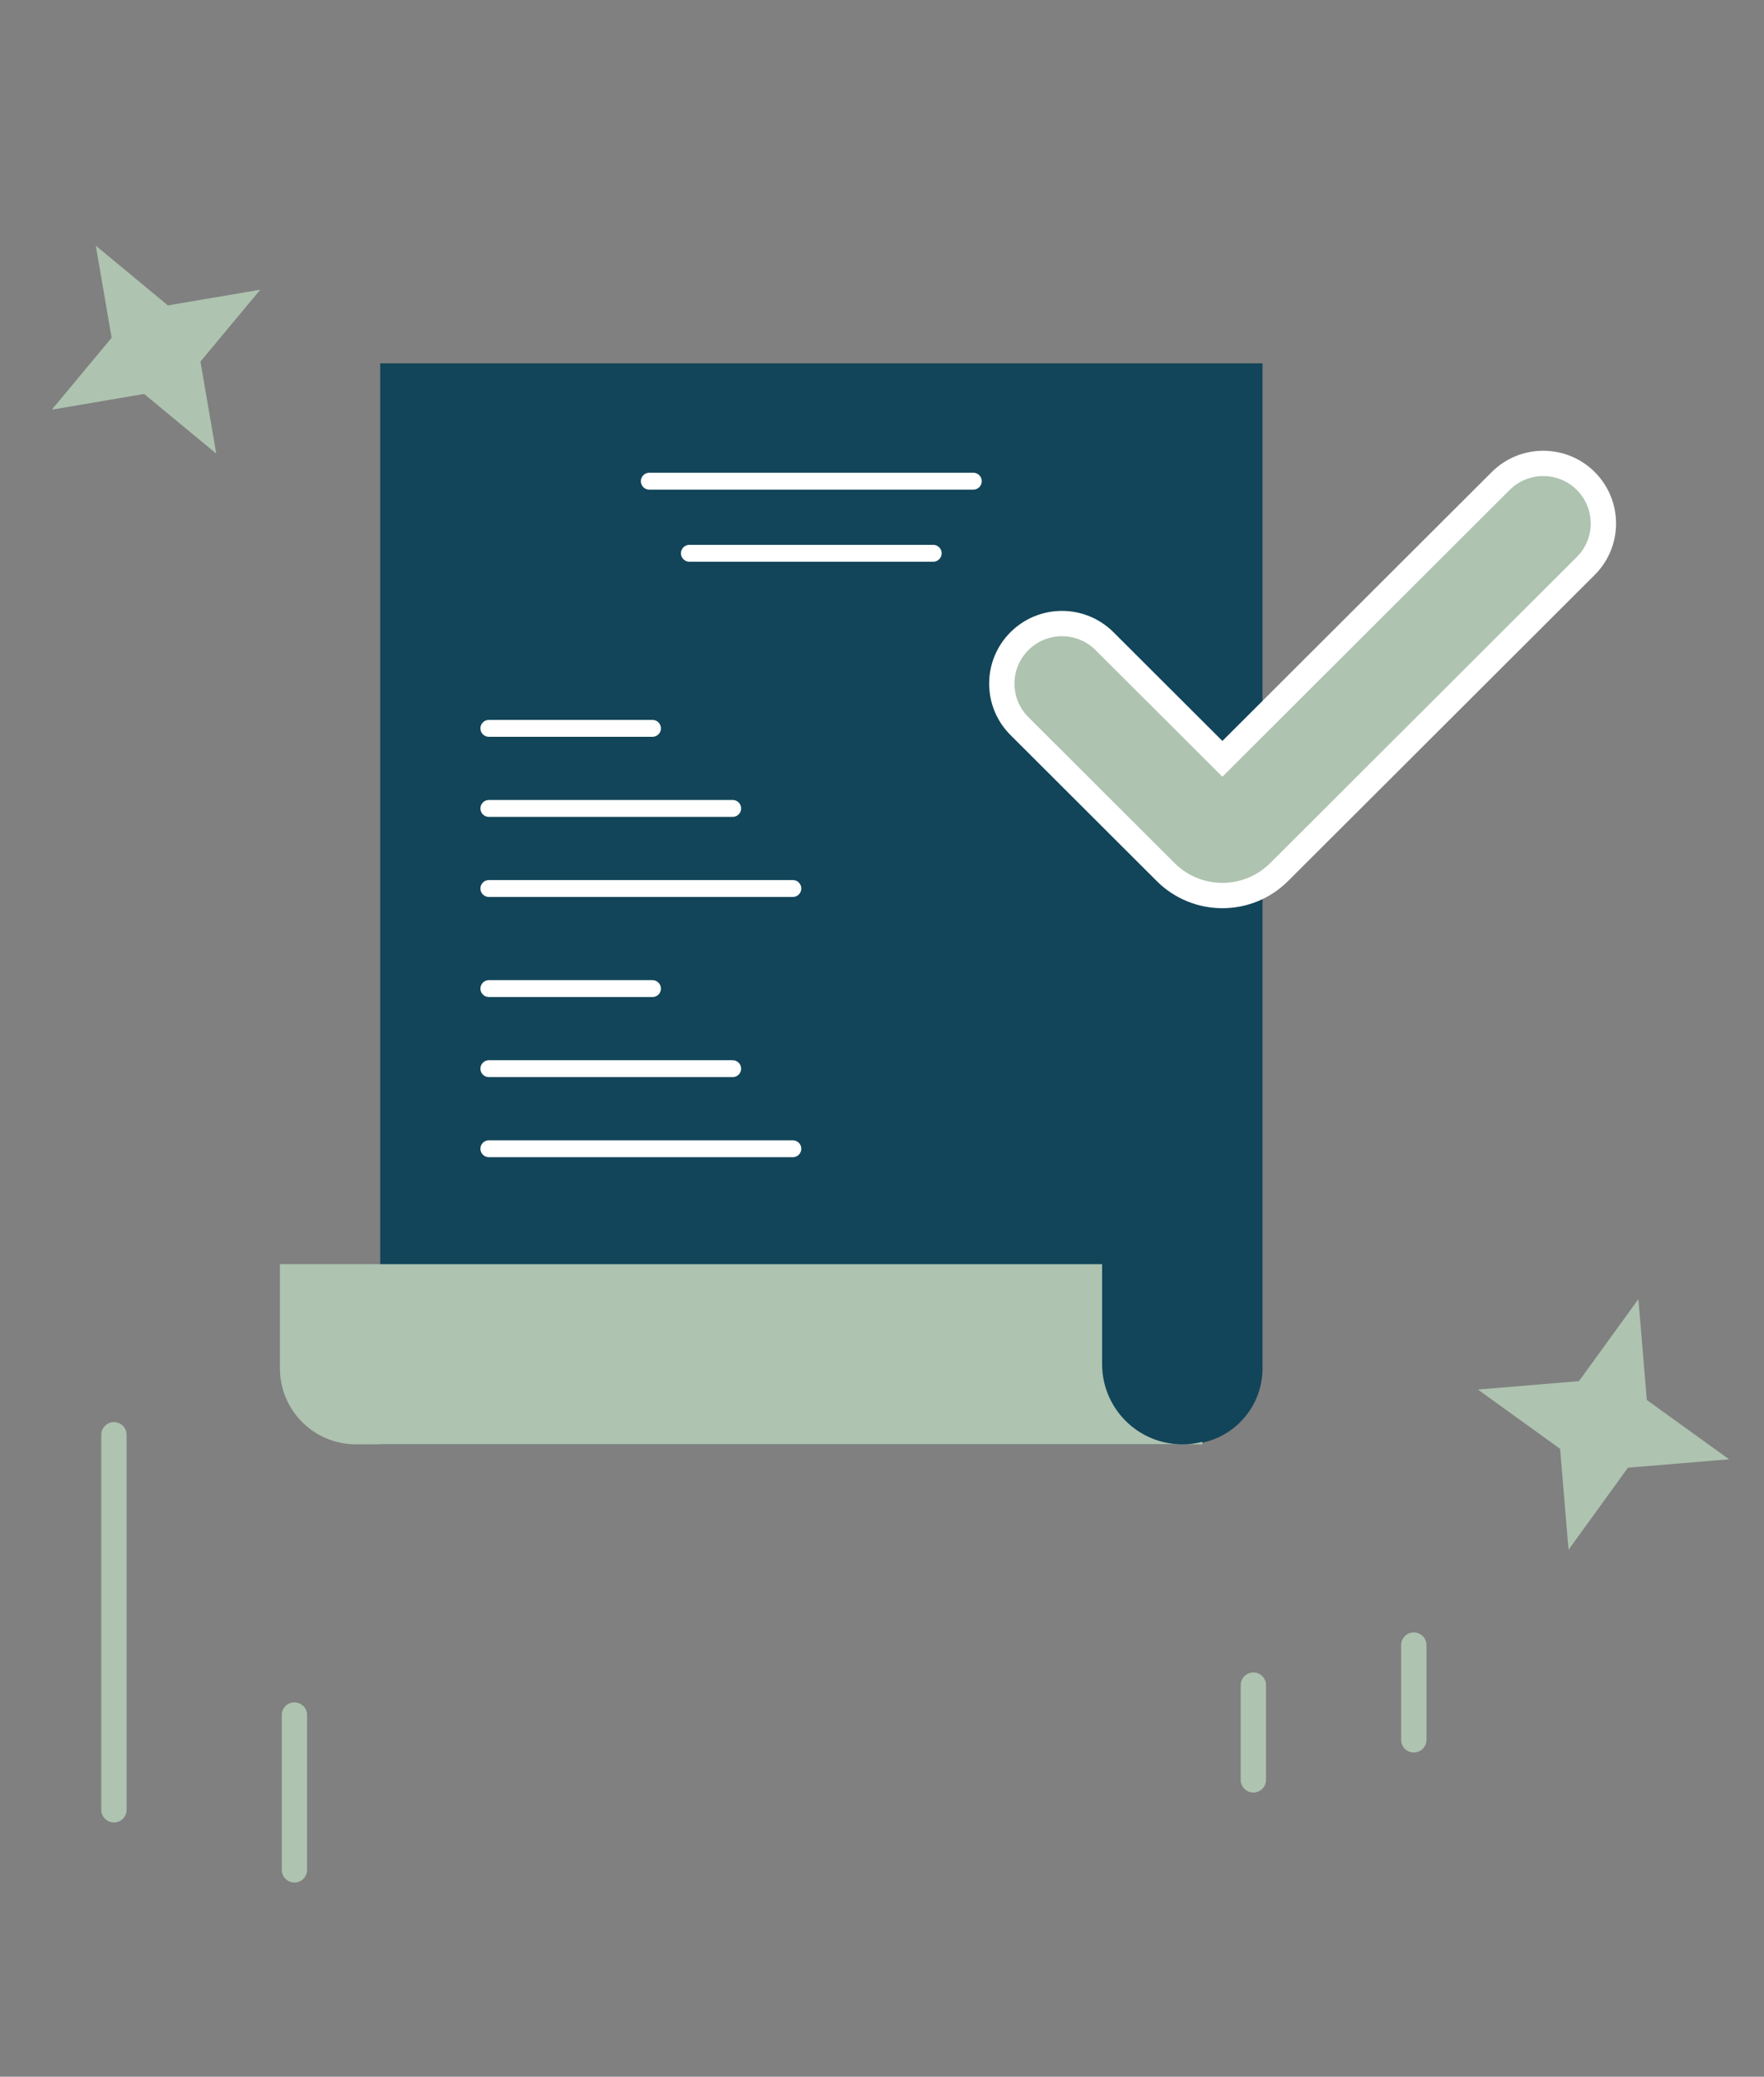 <svg width="209" height="246" viewBox="0 0 209 246" fill="none" xmlns="http://www.w3.org/2000/svg">
<rect x="0" y="0" width="209" height="246" fill="#808080" stroke="none"/>
<g clip-path="url(#clip0_1_303)">
<path d="M45.047 43.038H149.585V162.093C149.585 167.063 145.555 171.093 140.585 171.093H45.047V43.038Z" fill="#124559"/>
<path fill-rule="evenodd" clip-rule="evenodd" d="M187.884 56.978C190.667 59.757 190.667 64.261 187.884 67.039L151.55 103.305C147.838 107.009 141.821 107.009 138.11 103.305L120.783 86.01C117.999 83.232 117.999 78.728 120.783 75.95C123.566 73.171 128.079 73.171 130.863 75.95L144.83 89.89L177.804 56.978C180.587 54.2 185.1 54.2 187.884 56.978Z" fill="#AEC3B0" stroke="white" stroke-width="3" stroke-linecap="round"/>
<path d="M11.351 29.105L19.895 36.176L30.838 34.317L23.75 42.83L25.624 53.739L17.079 46.668L6.137 48.527L13.224 40.014L11.351 29.105Z" fill="#AEC3B0"/>
<path d="M194.12 153.882L195.117 165.837L204.858 172.864L192.881 173.858L185.841 183.582L184.844 171.627L175.103 164.6L187.08 163.605L194.12 153.882Z" fill="#AEC3B0"/>
<line x1="13.5" y1="169.958" x2="13.5" y2="214.386" stroke="#AEC3B0" stroke-width="3" stroke-linecap="round"/>
<line x1="34.883" y1="203.158" x2="34.883" y2="221.5" stroke="#AEC3B0" stroke-width="3" stroke-linecap="round"/>
<line x1="167.508" y1="194.869" x2="167.508" y2="206.098" stroke="#AEC3B0" stroke-width="3" stroke-linecap="round"/>
<line x1="148.5" y1="199.612" x2="148.5" y2="210.84" stroke="#AEC3B0" stroke-width="3" stroke-linecap="round"/>
<path fill-rule="evenodd" clip-rule="evenodd" d="M130.578 149.75H33.164V162.092C33.164 167.063 37.194 171.092 42.164 171.092H140.056C134.819 171.079 130.578 166.829 130.578 161.589V149.75ZM140.107 171.092H142.454V170.794C141.703 170.987 140.917 171.09 140.107 171.092Z" fill="#AEC3B0"/>
<line x1="76.93" y1="57" x2="115.319" y2="57" stroke="white" stroke-width="2" stroke-linecap="round"/>
<line x1="81.68" y1="65.54" x2="110.566" y2="65.54" stroke="white" stroke-width="2" stroke-linecap="round"/>
<line x1="57.922" y1="86.278" x2="77.305" y2="86.278" stroke="white" stroke-width="2" stroke-linecap="round"/>
<line x1="57.922" y1="117.106" x2="77.305" y2="117.106" stroke="white" stroke-width="2" stroke-linecap="round"/>
<line x1="57.922" y1="95.763" x2="86.808" y2="95.763" stroke="white" stroke-width="2" stroke-linecap="round"/>
<line x1="57.922" y1="126.591" x2="86.808" y2="126.591" stroke="white" stroke-width="2" stroke-linecap="round"/>
<line x1="57.922" y1="105.249" x2="93.936" y2="105.249" stroke="white" stroke-width="2" stroke-linecap="round"/>
<line x1="57.922" y1="136.077" x2="93.936" y2="136.077" stroke="white" stroke-width="2" stroke-linecap="round"/>
</g>
<defs>
<clipPath id="clip0_1_303">
<rect width="209" height="246" fill="white"/>
</clipPath>
</defs>
</svg>
